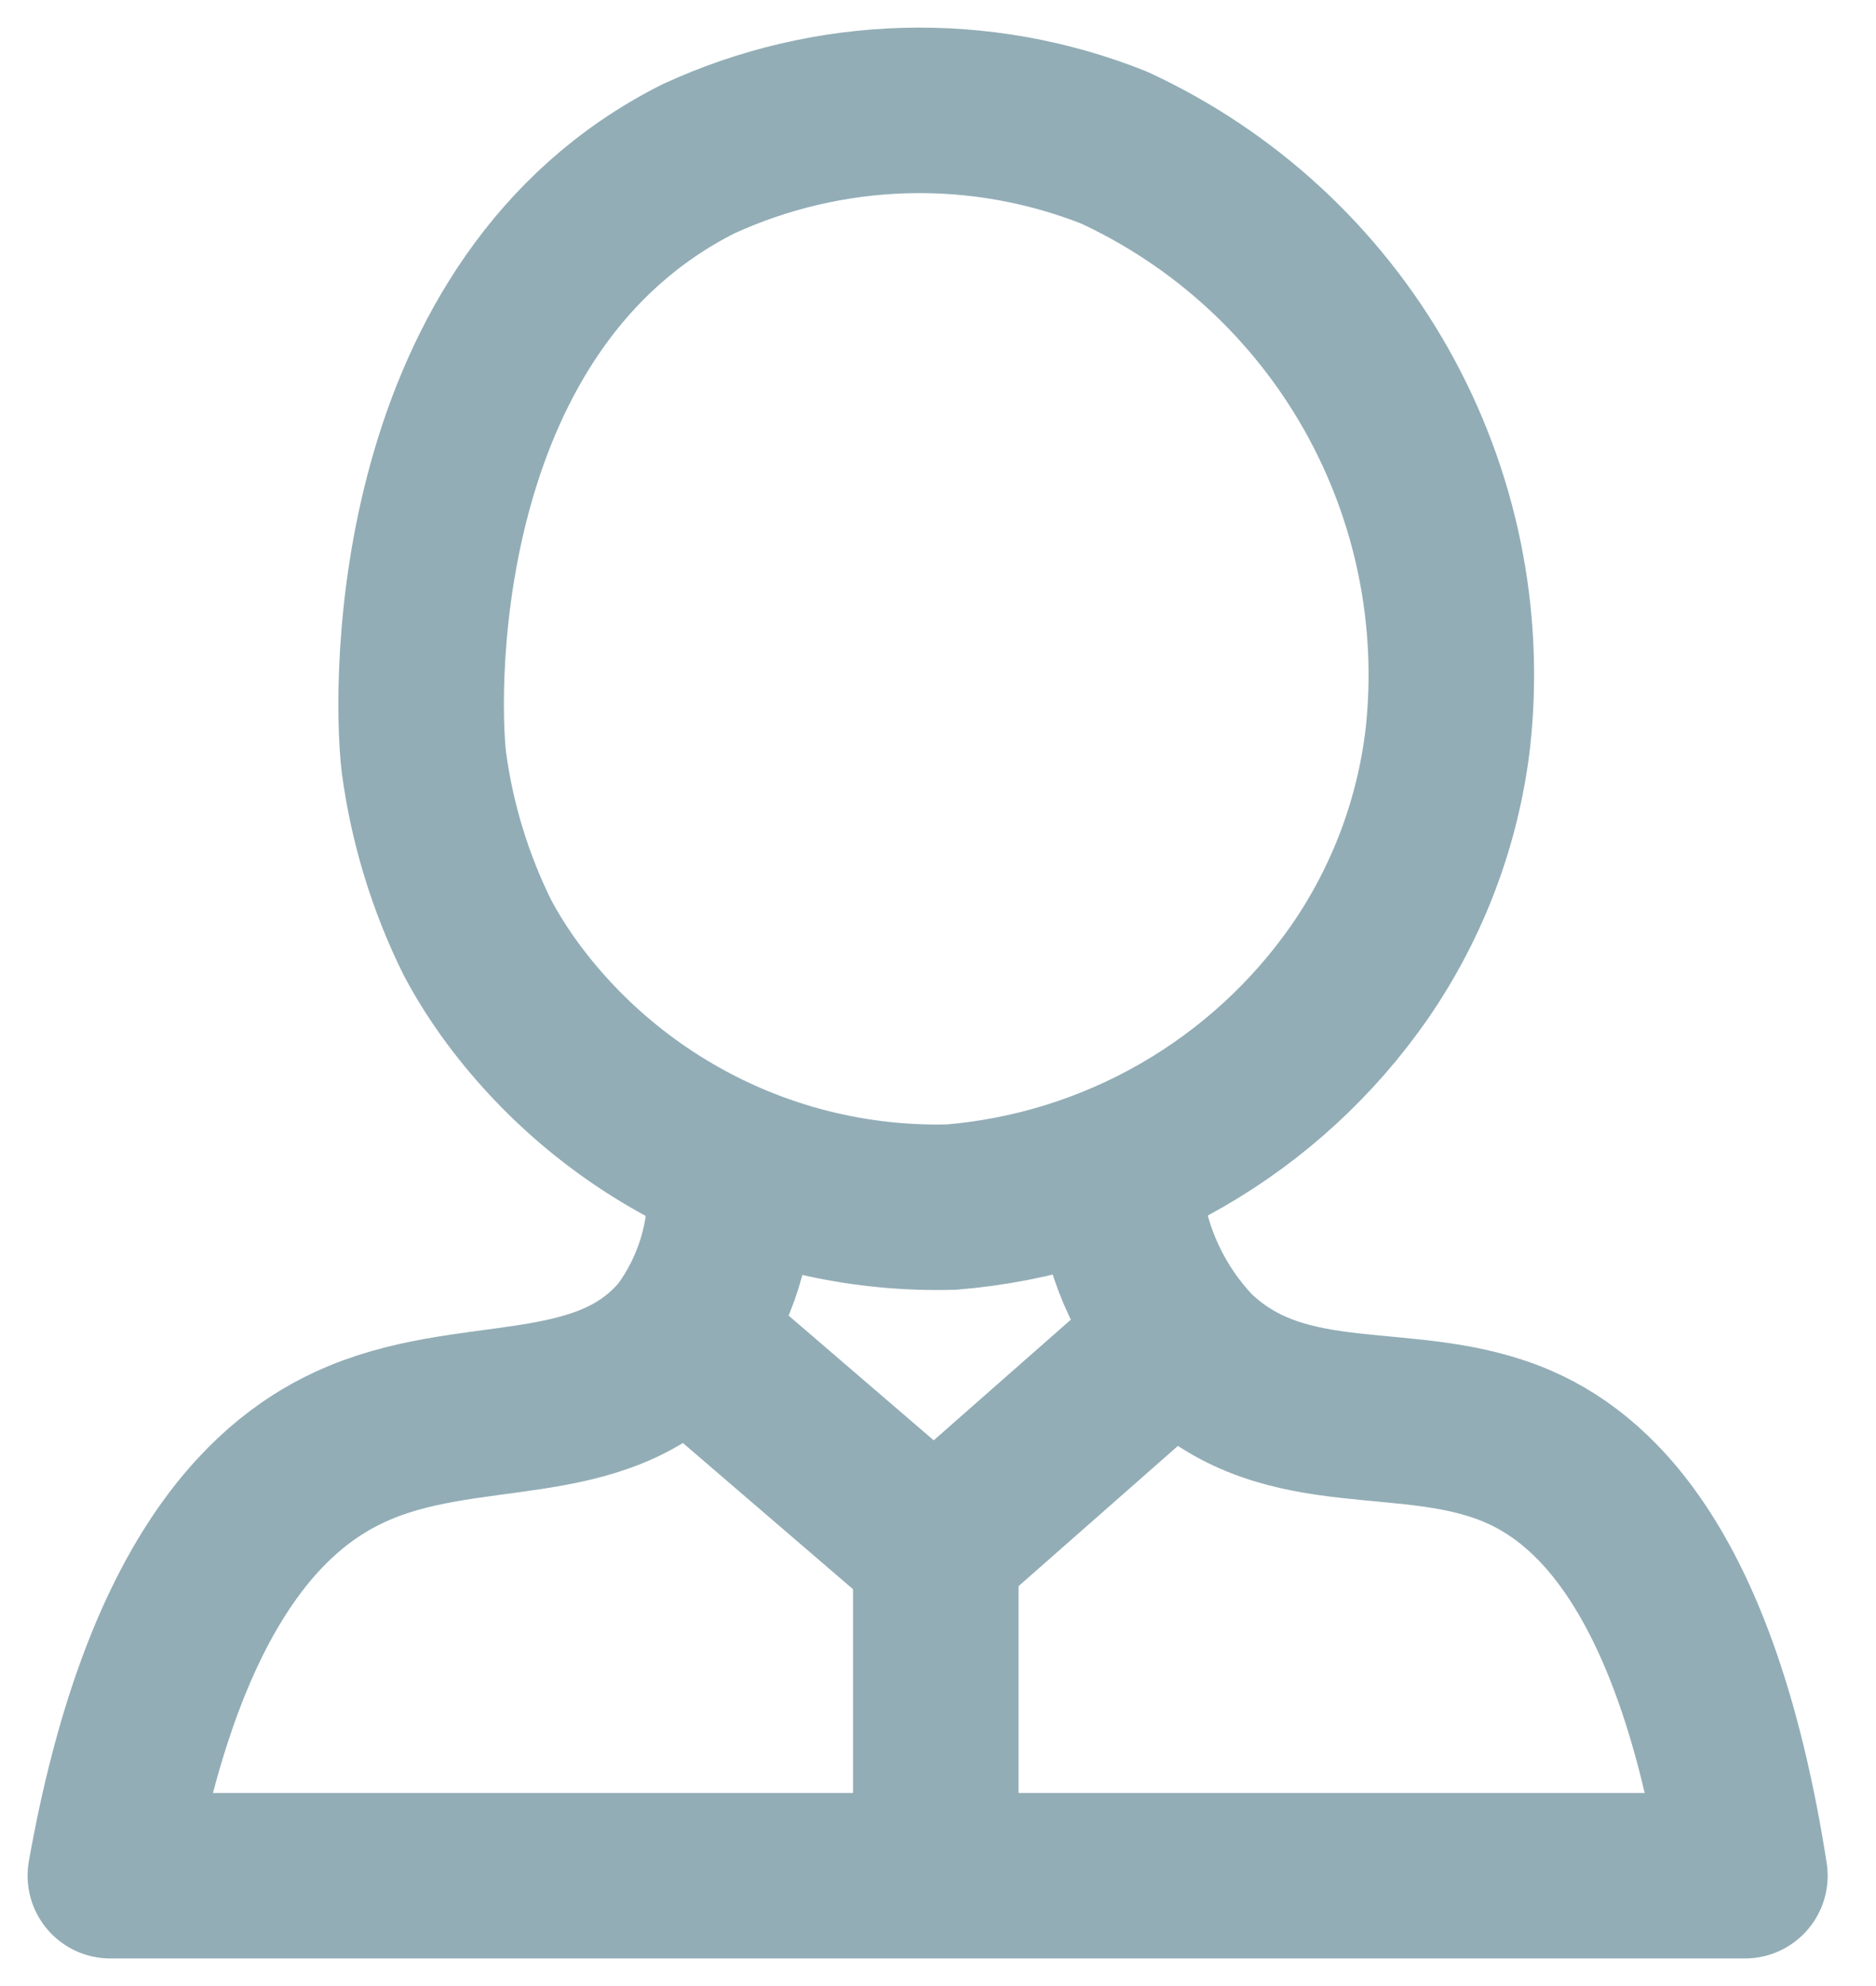 <svg width="17" height="18" viewBox="0 0 17 18" fill="none" xmlns="http://www.w3.org/2000/svg">
<path d="M3.842 6.915C3.916 7.463 4.079 7.996 4.323 8.491C4.42 8.675 4.532 8.85 4.656 9.017C5.115 9.632 5.715 10.127 6.405 10.462C7.095 10.797 7.855 10.961 8.622 10.94C9.358 10.88 10.071 10.657 10.71 10.289C11.35 9.92 11.9 9.415 12.321 8.809C12.756 8.179 13.03 7.453 13.12 6.693C13.241 5.596 13.014 4.489 12.471 3.527C11.928 2.566 11.097 1.8 10.094 1.337C9.492 1.098 8.848 0.984 8.201 1.002C7.553 1.02 6.916 1.169 6.328 1.44C3.746 2.742 3.754 6.175 3.842 6.915Z" stroke="#92ADB6" stroke-width="1.5" stroke-linecap="round" stroke-linejoin="round"/>
<path d="M6.616 10.733C6.634 11.222 6.485 11.702 6.194 12.095C5.454 12.983 4.233 12.62 3.168 13.116C2.384 13.478 1.459 14.411 1 17H15.812C15.398 14.351 14.51 13.441 13.77 13.116C12.779 12.679 11.662 13.079 10.811 12.258C10.448 11.876 10.217 11.389 10.152 10.867" stroke="#92ADB6" stroke-width="1.5" stroke-linecap="round" stroke-linejoin="round"/>
<path d="M10.686 12.095L8.467 14.048L6.195 12.095" stroke="#92ADB6" stroke-width="1.5" stroke-miterlimit="10"/>
<path d="M8.48 13.862V16.992" stroke="#92ADB6" stroke-width="1.5" stroke-miterlimit="10"/>
</svg>
